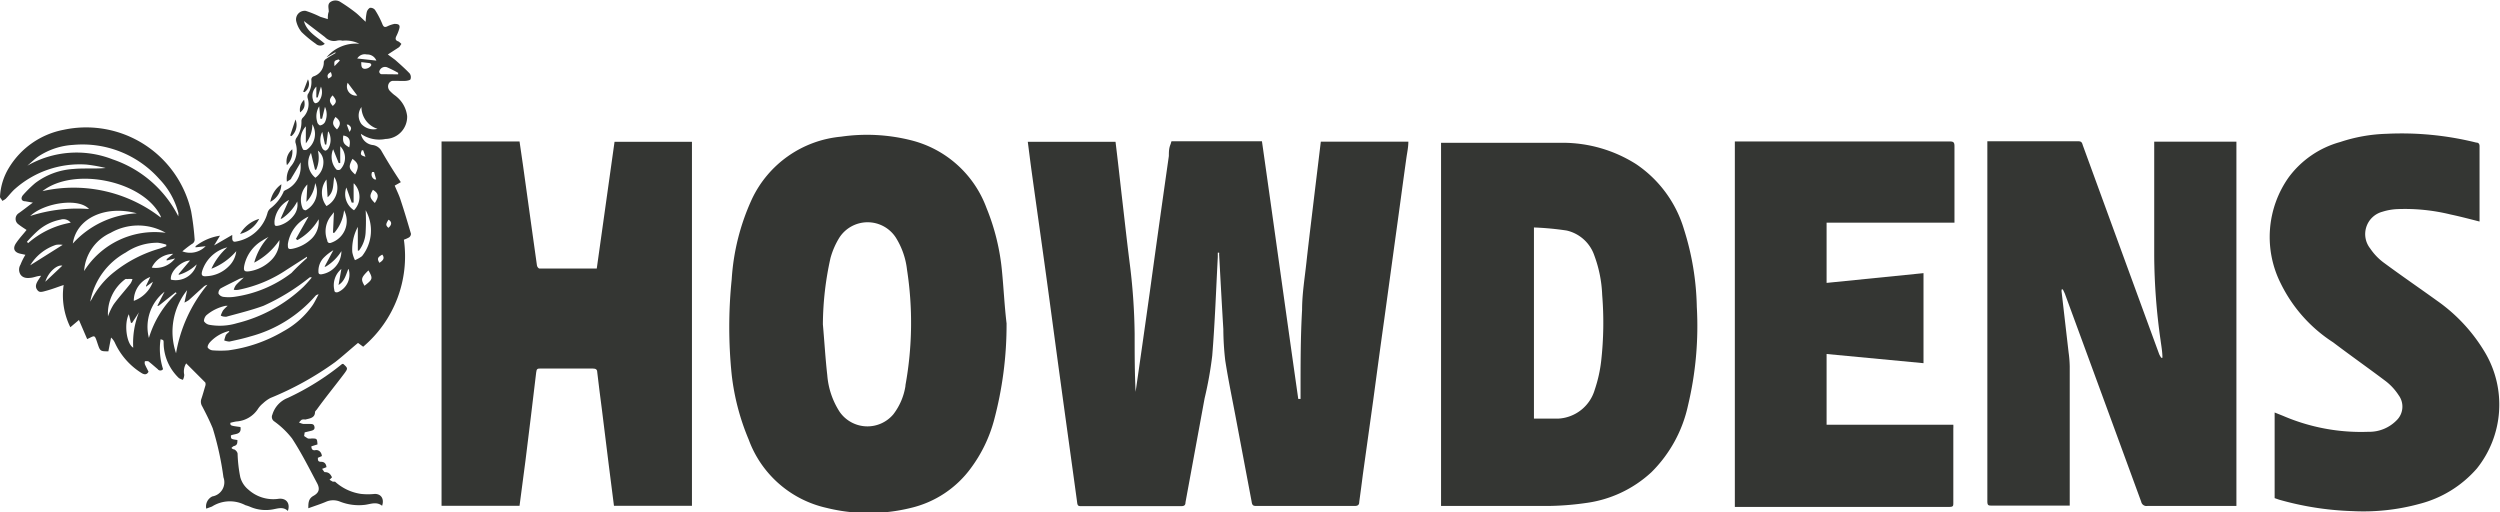 <svg xmlns="http://www.w3.org/2000/svg" viewBox="0 0 130.79 26.81"><defs><style>.cls-1{fill:#343633;}</style></defs><g id="Testimonials"><path class="cls-1" d="M59.38,20.89a.61.61,0,0,0,0-.18q.39-2.7.77-5.41.49-3.57,1-7.14c0-.2,0-.39.08-.59s0-.18.18-.18h4.61c.64,4.49,1.26,9,1.9,13.48h.12V20.4c0-1.4,0-2.8.08-4.19,0-.84.14-1.67.23-2.51.14-1.27.3-2.54.45-3.81.1-.82.2-1.64.3-2.48h4.58c0,.28-.06.56-.1.83-.2,1.43-.39,2.87-.59,4.3l-.57,4.16c-.2,1.42-.39,2.84-.58,4.25l-.54,3.87c-.06.48-.13,1-.19,1.44,0,.15-.07.21-.24.21H65.77c-.18,0-.26,0-.29-.23l-.78-4.13c-.2-1.08-.43-2.16-.6-3.25A14.89,14.89,0,0,1,64,17.22c-.08-1.31-.15-2.62-.22-3.92a.24.24,0,0,0,0-.08h-.07c0,.08,0,.16,0,.23-.09,1.72-.15,3.43-.29,5.15a19.5,19.5,0,0,1-.4,2.24l-1,5.44c0,.16-.08.2-.23.2h-5.2c-.16,0-.22,0-.24-.21-.29-2.13-.59-4.27-.88-6.4-.25-1.82-.49-3.64-.74-5.46s-.51-3.64-.76-5.45c-.07-.51-.13-1-.2-1.54h4.59c.11.9.21,1.79.31,2.68.14,1.19.27,2.39.42,3.58a32,32,0,0,1,.27,3.79c0,1.07,0,2.14.06,3.21,0,.07,0,.14,0,.2Z"/><path class="cls-1" d="M117,26.47h-4.66a.28.28,0,0,1-.32-.22q-2-5.46-4-10.9l-.1-.21-.06,0a.47.47,0,0,0,0,.17l.36,3.12a6,6,0,0,1,.06.74v7.28h-4.07c-.18,0-.24,0-.24-.23q0-9.31,0-18.61V7.39h4.7c.16,0,.24,0,.29.2q2,5.48,4,10.94a1.18,1.18,0,0,0,.11.19l.06,0c0-.31-.06-.63-.1-.94a32.33,32.33,0,0,1-.33-4.4c0-1.9,0-3.8,0-5.69V7.41H117Z"/><path class="cls-1" d="M1.72,10.6l-.4-.07c-.2,0-.25-.16-.12-.32a6.34,6.34,0,0,1,.64-.63,3.69,3.69,0,0,1,2-.74c.55-.05,1.11,0,1.69-.05a7.94,7.94,0,0,0-1-.18A5.11,5.11,0,0,0,.81,9.86c-.19.16-.34.37-.51.54a.72.72,0,0,1-.19.11c0-.07-.12-.15-.11-.22a3.21,3.21,0,0,1,.46-1.5,4.29,4.29,0,0,1,2.87-2A5.63,5.63,0,0,1,10,11.06a13.62,13.62,0,0,1,.18,1.43.26.26,0,0,1-.15.28,5.41,5.41,0,0,0-.49.38,1.14,1.14,0,0,0,1.22-.27l-.53.06v-.06a2.74,2.74,0,0,1,1.28-.55l-.31.51.95-.55c0,.1,0,.13,0,.17s0,.22.18.18A2.07,2.07,0,0,0,14,11.12a.46.46,0,0,1,.15-.22,2.25,2.25,0,0,0,.68-.85c0-.06.1-.1.16-.13a1.32,1.32,0,0,0,.74-1.23c0-.07,0-.15,0-.2-.16.28-.32.56-.49.83,0,.07-.13.11-.23.19a1.1,1.1,0,0,1,.2-.8,1.28,1.28,0,0,0,.25-1.24.34.34,0,0,1,.05-.26,1.42,1.42,0,0,0,.26-.87.25.25,0,0,1,.08-.19,1,1,0,0,0,.25-1,.36.36,0,0,1,0-.21,1.18,1.18,0,0,0,.19-.75.18.18,0,0,1,.13-.2.77.77,0,0,0,.52-.76.27.27,0,0,1,.14-.16c.15-.11.31-.19.47-.29l0-.05L17.08,3a2,2,0,0,1,1.72-.71,1.59,1.59,0,0,0-.88-.16.65.65,0,0,0-.31,0A.65.65,0,0,1,17,1.94l-1.1-.84c.16.59.7.83,1.09,1.19a.34.34,0,0,1-.47,0,6.15,6.15,0,0,1-.74-.61,1.41,1.41,0,0,1-.28-.56A.45.45,0,0,1,16,.57a5.51,5.51,0,0,1,.76.31l.39.12c0-.13,0-.26.05-.39v0c0-.18-.08-.38.08-.5a.47.47,0,0,1,.54,0,8.83,8.83,0,0,1,.8.56c.16.13.3.28.51.47a2.7,2.7,0,0,1,.05-.47.38.38,0,0,1,.17-.26.3.3,0,0,1,.27.11,4.59,4.59,0,0,1,.38.73c.06.16.13.2.28.12a1.52,1.52,0,0,1,.36-.12c.23,0,.31.06.24.28a2.13,2.13,0,0,1-.14.35c-.07.14-.06.24.11.29A1,1,0,0,1,21,2.3c-.05.06-.08.14-.14.18l-.57.37.38.28c.26.23.52.46.76.71a.33.33,0,0,1,.05.29c0,.06-.15.09-.24.1s-.46,0-.68,0-.37.32-.15.54.24.2.35.3a1.54,1.54,0,0,1,.54,1,1.16,1.16,0,0,1-1.13,1.2A1.67,1.67,0,0,1,18.88,7a.72.72,0,0,0,.64.59.62.62,0,0,1,.45.33c.31.54.64,1.07,1,1.61l-.32.18c.11.27.24.52.32.79.19.57.36,1.15.53,1.73a.24.24,0,0,1-.1.19,1.78,1.78,0,0,1-.27.12A6.2,6.2,0,0,1,19,18.14l-.27-.2c-.4.33-.78.68-1.19,1a16.27,16.27,0,0,1-3.39,1.88,1.75,1.75,0,0,0-.39.28,1.27,1.27,0,0,0-.25.27,1.46,1.46,0,0,1-1.15.68,2.82,2.82,0,0,0-.31.07c0,.15,0,.15.53.22.07.42-.3.34-.5.44,0,.19,0,.19.34.24,0,.16,0,.28-.2.32,0,0-.07.05-.1.08s.08.09.12.09.17.1.19.22a7.24,7.24,0,0,0,.14,1.23,1.27,1.27,0,0,0,.43.66,1.94,1.94,0,0,0,1.54.48c.43-.07.66.23.52.63-.23-.22-.48-.14-.74-.09a2.05,2.05,0,0,1-1.22-.12,2,2,0,0,0-.26-.09,1.74,1.74,0,0,0-1.75.07l-.3.11a.58.58,0,0,1,.32-.64l0,0a.75.75,0,0,0,.58-1,15.78,15.78,0,0,0-.56-2.56c-.16-.39-.35-.77-.55-1.15a.46.46,0,0,1-.05-.38c.08-.23.14-.46.21-.69a.27.27,0,0,0,0-.18l-1-1a.81.81,0,0,0-.1.6.68.68,0,0,1-.07.26.78.78,0,0,1-.21-.09,2.57,2.57,0,0,1-.8-1.81c0-.18,0-.18-.16-.22a3.45,3.45,0,0,0,.13,1.56.17.17,0,0,1-.28,0c-.17-.14-.32-.28-.49-.41a.53.53,0,0,0-.18,0,.3.3,0,0,0,0,.16c.06.14.13.26.19.39-.1.18-.24.15-.39.05A3.67,3.67,0,0,1,6,17.91a.83.83,0,0,0-.19-.25l-.14.72c-.43,0-.43,0-.58-.45s-.13-.37-.53-.19l-.43-1-.45.38a3.77,3.77,0,0,1-.35-2.21c-.3.1-.58.21-.87.29s-.41.13-.53-.06,0-.37.1-.53l.12-.18c-.19,0-.35.08-.51.1s-.42.05-.57-.17a.49.49,0,0,1,0-.51,3.15,3.15,0,0,1,.26-.52l-.28-.06C.75,13.2.65,13,.84,12.72s.37-.46.55-.69c-.12-.08-.28-.18-.42-.29a.35.35,0,0,1,0-.58C1.2,11,1.45,10.8,1.72,10.6Zm7.61.72c0-.07,0-.09,0-.1a.19.19,0,0,0,0-.08,4,4,0,0,0-1-1.78,5.37,5.37,0,0,0-4.5-1.78A3.68,3.68,0,0,0,2,8.19c-.2.14-.38.32-.57.48a5.17,5.17,0,0,1,4.47-.33A6,6,0,0,1,9.33,11.32Zm2.64,6a2,2,0,0,0-1,.6c-.06.07-.13.2-.1.27a.37.37,0,0,0,.26.14,5.45,5.45,0,0,0,.81,0,7.67,7.67,0,0,0,2.89-1,4.47,4.47,0,0,0,1.53-1.37c.12-.18.2-.37.31-.56a.27.27,0,0,0-.16.07A6.86,6.86,0,0,1,13.1,17.6c-.36.11-.73.19-1.1.27a.94.94,0,0,1-.27-.06,2.76,2.76,0,0,1,.08-.27C11.85,17.47,11.92,17.42,12,17.35Zm-3.56-6C7.52,9.46,3.88,8.7,2.22,10A7.43,7.43,0,0,1,8.41,11.38ZM11.91,16,11.86,16H11.8a2.29,2.29,0,0,0-1,.49.45.45,0,0,0-.13.31.42.42,0,0,0,.27.19,3.09,3.09,0,0,0,1.45-.08A7.75,7.75,0,0,0,15.88,15a6.42,6.42,0,0,0,.43-.48.12.12,0,0,0-.12,0A11.1,11.1,0,0,1,13.78,16c-.63.23-1.29.39-1.94.57-.08,0-.19,0-.29-.06a1.31,1.31,0,0,1,.12-.27A1.7,1.7,0,0,1,11.91,16ZM4.4,14.18a4.36,4.36,0,0,1,4.27-2,2.9,2.9,0,0,0-2.88,0A2.36,2.36,0,0,0,4.4,14.18Zm.32,1.6.08-.13A4.33,4.33,0,0,1,6,14.21,6.82,6.82,0,0,1,8.37,13l.33-.12v-.08a2.23,2.23,0,0,0-.43-.1,2.92,2.92,0,0,0-1.69.51A3.71,3.71,0,0,0,4.72,15.78ZM16.06,13.5l0-.07L15,14.11a6.92,6.92,0,0,1-2.52,1.05.74.74,0,0,1-.25,0,.76.76,0,0,1,.11-.24c.11-.13.25-.24.41-.4l-.21.06c-.33.17-.67.33-1,.51a.32.32,0,0,0-.11.27.36.36,0,0,0,.25.17,2.16,2.16,0,0,0,.57,0,6.38,6.38,0,0,0,3-1.25C15.51,14,15.77,13.76,16.06,13.5ZM9.79,15.18a3.48,3.48,0,0,0-.58,3.3,7.63,7.63,0,0,1,1.64-3.58.42.42,0,0,0-.21.11l-.76.69a1.86,1.86,0,0,1-.23.13Zm4.26-2.79,0,0c-.11.07-.22.12-.32.19a2,2,0,0,0-.95,1.31c-.05.28,0,.34.28.3a2.07,2.07,0,0,0,1.11-.56,1.45,1.45,0,0,0,.45-1.07,3.6,3.6,0,0,1-1.32,1.18A3.22,3.22,0,0,1,14.05,12.39Zm-10.24.35a4.83,4.83,0,0,1,3.35-1.58C5.52,10.72,4,11.41,3.81,12.74Zm8.55.4a3.28,3.28,0,0,1-1.3.92,3.34,3.34,0,0,1,.83-1.12,1.85,1.85,0,0,0-1.31,1.23c-.07.23,0,.3.21.28A1.75,1.75,0,0,0,12,13.9,1.29,1.29,0,0,0,12.36,13.14Zm3.2-.58-.08-.06.66-1.17a1.88,1.88,0,0,0-1.08,1.44c0,.23,0,.29.26.24a2,2,0,0,0,1-.54,1.26,1.26,0,0,0,.35-1A2.94,2.94,0,0,1,15.56,12.56ZM7.79,17.68a5.33,5.33,0,0,1,1.45-2.34l-.05-.05L8.3,16l-.07,0,.38-.74A2.34,2.34,0,0,0,7.79,17.68ZM19.13,11a10.23,10.23,0,0,1,0,1.11,1.72,1.72,0,0,1-.35,1h-.06V11.87a2.48,2.48,0,0,0-.29,1.32,1.6,1.6,0,0,0,.14.42,1.68,1.68,0,0,0,.37-.21A2.16,2.16,0,0,0,19.13,11Zm-14.42,0c-.48-.69-2.38-.41-3.13.3A8,8,0,0,1,4.71,10.94Zm12.76.1-.17.22a1.28,1.28,0,0,0-.18,1.25c0,.09.07.18.2.13A1.2,1.2,0,0,0,18,11a2.15,2.15,0,0,1-.51,1.18h-.07Zm-2.35-.64a1.43,1.43,0,0,0-.76,1.11c0,.24,0,.29.27.22a1.44,1.44,0,0,0,.74-.52.91.91,0,0,0,.18-.73,2.44,2.44,0,0,1-.81.9l-.06,0Zm2.74,2.68a2.44,2.44,0,0,1-.82.81l-.06,0,.46-.86a2.45,2.45,0,0,0-.53.42,1,1,0,0,0-.25.71c0,.11.05.14.16.13A1.23,1.23,0,0,0,17.86,13.08ZM5.65,16.55a3,3,0,0,1,.3-.63c.27-.37.59-.72.88-1.09a.8.8,0,0,0,.1-.23,1.29,1.29,0,0,0-.28,0,.18.18,0,0,0-.09,0A2.24,2.24,0,0,0,5.65,16.55ZM17.49,9.26c-.08.38,0,.76-.35,1.06l-.06-.93a1.13,1.13,0,0,0,0,1.39A1.08,1.08,0,0,0,17.49,9.26Zm-1,.3a1.69,1.69,0,0,1-.46,1l.05-.91a1.14,1.14,0,0,0-.24,1.27A.18.18,0,0,0,16,11,1.11,1.11,0,0,0,16.48,9.56ZM9.94,13.63c-.4,0-1.06.54-1,1a1.14,1.14,0,0,0,1.35-.8,2.25,2.25,0,0,1-.94.55l0-.05ZM7.64,15l0-.05.22-.46A1.33,1.33,0,0,0,7,15.74a1.67,1.67,0,0,0,1-1ZM1.41,12.65l.06.07A4.6,4.6,0,0,1,3.7,11.65a.49.49,0,0,0-.53-.16,2.52,2.52,0,0,0-1.21.6A7.27,7.27,0,0,0,1.41,12.65ZM16.27,8A1,1,0,0,0,16.5,9.3a1,1,0,0,0,.42-.81.74.74,0,0,0-.29-.61,1.56,1.56,0,0,1-.09,1h-.06ZM6.74,16.44c-.26.5-.12,1.55.23,1.75a4.32,4.32,0,0,1,.3-1.85h0l-.36.55-.06,0ZM16,6.61a1.05,1.05,0,0,0-.14,1.22.24.24,0,0,0,.19,0,1,1,0,0,0,.29-1.33,1.6,1.6,0,0,1-.34,1Zm2.22,7.47c-.13.32-.2.64-.51.83l.15-.84a1.11,1.11,0,0,0-.37,1.1c0,.11.08.15.2.11A1,1,0,0,0,18.24,14.08Zm.28-4.48,0,1-.1,0-.28-.79A1,1,0,0,0,18.52,11,1,1,0,0,0,18.52,9.6ZM9.06,13.28A1.27,1.27,0,0,0,7.94,14a1.28,1.28,0,0,0,1.22-.48l-.44.11,0-.07Zm8.37-5.47a1,1,0,0,0,.17,1.06.21.21,0,0,0,.2,0,.87.87,0,0,0,0-1.22v.88h-.08Zm-14.15,5a1.07,1.07,0,0,0-.35,0,2.49,2.49,0,0,0-1.35,1.07ZM18.91,5.6a.75.75,0,0,0,0,.89.86.86,0,0,0,.84.25A1.2,1.2,0,0,1,18.91,5.6ZM17,5.59l-.15.62h-.09l-.06-.65a1,1,0,0,0-.1.83c0,.07.12.18.15.17A.36.36,0,0,0,17,6.39.93.93,0,0,0,17,5.59Zm.16,1.3-.09.67H17l-.14-.66a.94.94,0,0,0,0,.85.25.25,0,0,0,.16.13c.06,0,.14-.08.17-.14A.91.91,0,0,0,17.19,6.89Zm3.67-3,0-.08a6.27,6.27,0,0,0-.58-.29.31.31,0,0,0-.41.23.15.15,0,0,0,.1.13Zm-4.28.64a.68.68,0,0,0-.17.71c0,.06.08.16.12.16a.25.25,0,0,0,.19-.11.79.79,0,0,0,.1-.76l-.17.57h-.07Zm2.7,9.64c-.36.36-.38.44-.18.78C19.5,14.61,19.52,14.58,19.28,14.15Zm.44-11a.51.51,0,0,0-.5-.32.46.46,0,0,0-.5.21Zm-1.28,5.2c-.18.36-.16.46.17.76C18.8,8.7,18.76,8.55,18.44,8.31ZM2.37,14.74l.89-.84C3,13.83,2.53,14.22,2.37,14.74Zm17.24-4.12c.23-.35.2-.5-.1-.69C19.32,10.25,19.33,10.34,19.61,10.62ZM18.27,7.71c.09-.38,0-.57-.31-.62C17.91,7.46,18,7.55,18.27,7.71Zm-.64-.94c.22-.25.2-.45-.08-.65C17.37,6.4,17.38,6.54,17.63,6.77ZM18.9,3.25c0,.19,0,.33.17.35a.41.41,0,0,0,.3-.12c.08-.06.07-.16-.05-.18ZM18.69,5l-.5-.67A.48.48,0,0,0,18.69,5Zm-1.29.55c.22-.19.23-.29,0-.56C17.22,5.18,17.21,5.32,17.4,5.53ZM20,13.32c-.25.14-.28.22-.15.43C20,13.65,20.16,13.53,20,13.32Zm.32-1.82c-.15.24-.14.29,0,.42C20.48,11.78,20.53,11.63,20.34,11.5ZM19.57,9l-.1,0a.28.28,0,0,0,.14.39l.07,0ZM18.22,6.52l-.08,0,.14.38C18.44,6.71,18.35,6.61,18.22,6.52ZM19,7.86l-.07,0c-.09.22-.07.27.19.34ZM17.31,3.77c-.15.08-.23.18-.13.34C17.38,4,17.39,4,17.31,3.77Zm.47-.6-.06-.06c-.23.06-.25.08-.22.35Z"/><path class="cls-1" d="M23.1,7.4h4.08l.18,1.24.45,3.24c.09.66.18,1.32.28,2,0,.06.08.17.13.17h3l.93-6.63h4.05V26.46H32.12l-.27-2.12-.36-2.91c-.08-.64-.17-1.28-.24-1.92,0-.17-.06-.23-.24-.23H28.29c-.16,0-.22,0-.24.21-.18,1.54-.37,3.08-.56,4.61-.1.79-.21,1.57-.31,2.36H23.1Z"/><path class="cls-1" d="M90.76,26.46V7.4H102c.2,0,.25.05.25.25,0,1.25,0,2.51,0,3.76v.24H95.56v3.15l5.07-.51V19l-5.07-.48v3.7h6.63a1.48,1.48,0,0,1,0,.2c0,1.29,0,2.58,0,3.88,0,.17,0,.22-.23.22H90.76Z"/><path class="cls-1" d="M119,26.06V21.58l.45.18a10.31,10.31,0,0,0,4.45.83,2,2,0,0,0,1.47-.59,1,1,0,0,0,.12-1.32,2.93,2.93,0,0,0-.72-.77c-.89-.67-1.8-1.31-2.71-2a7.68,7.68,0,0,1-2.74-3.08,5.4,5.4,0,0,1,.42-5.56,5,5,0,0,1,2.69-1.84A8.39,8.39,0,0,1,124.85,7a16.15,16.15,0,0,1,4.7.46c.11,0,.17.06.17.19v3.85s0,.05,0,.09c-.51-.13-1-.26-1.52-.37a10,10,0,0,0-2.78-.28,3,3,0,0,0-.79.14A1.21,1.21,0,0,0,124,13a3,3,0,0,0,.72.75c.92.68,1.87,1.33,2.8,2A8.76,8.76,0,0,1,130,18.43a5.35,5.35,0,0,1-.42,6.08,5.93,5.93,0,0,1-3,1.85,11.11,11.11,0,0,1-3.49.38,15.77,15.77,0,0,1-3.86-.6Z"/><path class="cls-1" d="M15.91,22.81a2.26,2.26,0,0,0,.2.13.61.61,0,0,0,.19,0c.28,0,.29,0,.31.31l-.32.1c0,.14.06.23.21.2s.32.08.34.31l-.21.09c0,.13,0,.21.17.21s.26.1.28.28l-.23.09c.06.07.11.17.14.17.23,0,.3.12.38.27l-.13.13.17.1s.09,0,.12,0a2.57,2.57,0,0,0,1.36.64,3.45,3.45,0,0,0,.72,0c.34,0,.5.27.38.62-.29-.23-.59-.09-.89-.05a2.69,2.69,0,0,1-1.32-.17.94.94,0,0,0-.7,0c-.3.13-.62.23-.95.35,0-.27,0-.5.27-.65s.36-.34.19-.66c-.42-.79-.82-1.59-1.31-2.34a4.48,4.48,0,0,0-.94-.9.28.28,0,0,1-.09-.35,1.35,1.35,0,0,1,.8-.87,13.6,13.6,0,0,0,2.85-1.78s.05,0,.06,0c.24.22.25.23.06.49-.48.64-1,1.27-1.45,1.9,0,0-.08.08-.09.12,0,.32-.28.34-.51.4a.37.37,0,0,0-.15,0c-.06,0-.12.1-.18.15a1,1,0,0,0,.23.08c.11,0,.23,0,.34,0s.21,0,.24.14-.05.19-.18.22l-.33.08Z"/><path class="cls-1" d="M13.56,11.45a1.54,1.54,0,0,1-1,.79A1.71,1.71,0,0,1,13.56,11.45Z"/><path class="cls-1" d="M14.72,9.64a1.06,1.06,0,0,1-.58.92A1.43,1.43,0,0,1,14.72,9.64Z"/><path class="cls-1" d="M15.29,7.81a1,1,0,0,1-.28.83A.83.83,0,0,1,15.29,7.81Z"/><path class="cls-1" d="M15.18,7.09l.28-.84a.77.77,0,0,1-.21.87Z"/><path class="cls-1" d="M15.91,5.22c.07.34,0,.49-.21.66A.73.73,0,0,1,15.91,5.22Z"/><path class="cls-1" d="M15.86,4.8l.25-.65a.52.52,0,0,1-.18.67Z"/><path class="cls-1" d="M88.77,16.05A14.24,14.24,0,0,0,88.1,12a6.26,6.26,0,0,0-2.5-3.41,7.18,7.18,0,0,0-3.87-1.12c-2.06,0-4.12,0-6.18,0l-.16,0V26.47h.26c1.76,0,3.52,0,5.28,0a14.83,14.83,0,0,0,2-.15,6.25,6.25,0,0,0,3.47-1.62,7,7,0,0,0,1.91-3.49A17.86,17.86,0,0,0,88.77,16.05Zm-5,2.81a7.21,7.21,0,0,1-.34,1.53,2.1,2.1,0,0,1-1.91,1.51c-.41,0-.84,0-1.27,0v-10a15.5,15.5,0,0,1,1.71.16,2,2,0,0,1,1.45,1.31,6.62,6.62,0,0,1,.41,2.06A18,18,0,0,1,83.77,18.86Z"/><path class="cls-1" d="M52.42,14.19a11.54,11.54,0,0,0-.81-3.31,5.67,5.67,0,0,0-3.94-3.54A9.45,9.45,0,0,0,44,7.15a5.74,5.74,0,0,0-4.66,3.26,11.77,11.77,0,0,0-1.06,4.2,24.48,24.48,0,0,0,0,5A12.29,12.29,0,0,0,39.17,23a5.65,5.65,0,0,0,4.07,3.57,9.18,9.18,0,0,0,4.42,0,5.43,5.43,0,0,0,3.14-2.09A7.44,7.44,0,0,0,52,22a19.35,19.35,0,0,0,.66-5.08C52.55,16,52.51,15.11,52.42,14.19Zm-5.05,6a3.25,3.25,0,0,1-.63,1.48,1.77,1.77,0,0,1-2.81-.12,4.11,4.11,0,0,1-.65-1.92c-.1-.88-.15-1.77-.23-2.66a16.29,16.29,0,0,1,.4-3.48,4.1,4.1,0,0,1,.47-1.07,1.76,1.76,0,0,1,2.94,0,4,4,0,0,1,.59,1.68A18.25,18.25,0,0,1,47.37,20.15Z"/></g></svg>